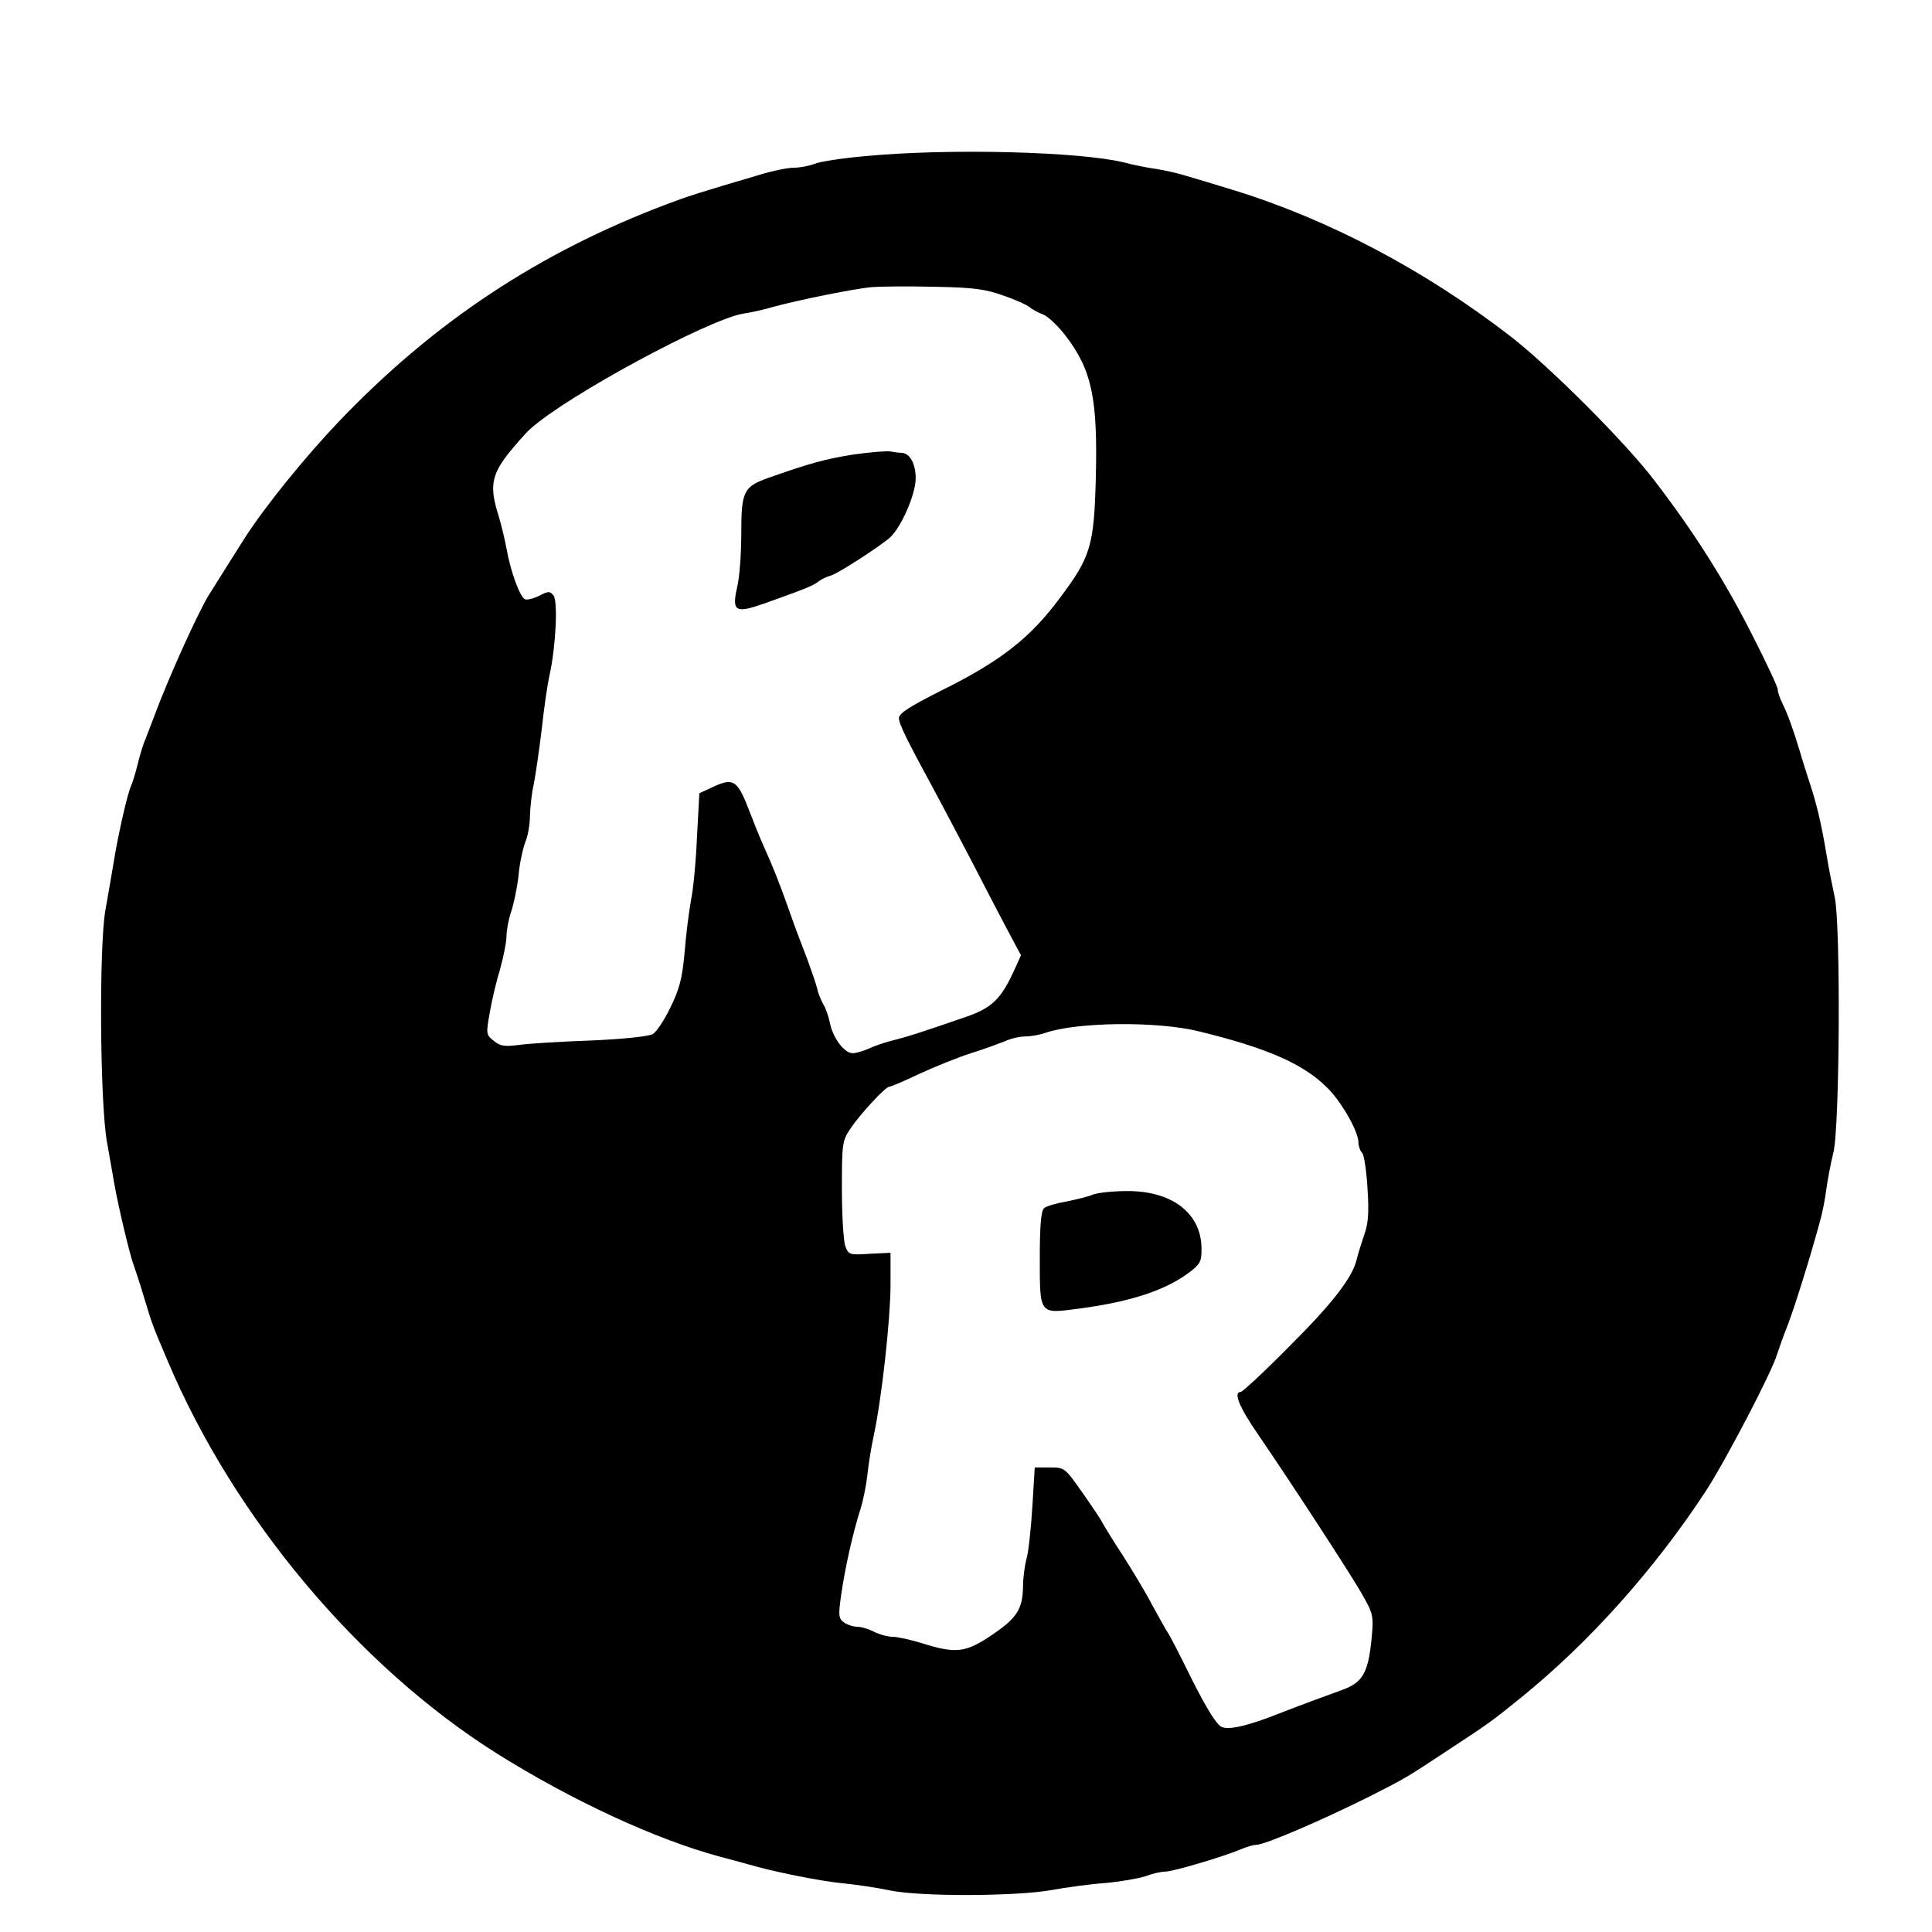 <?xml version="1.0" standalone="no"?>
<!DOCTYPE svg PUBLIC "-//W3C//DTD SVG 20010904//EN"
 "http://www.w3.org/TR/2001/REC-SVG-20010904/DTD/svg10.dtd">
<svg version="1.0" xmlns="http://www.w3.org/2000/svg"
 width="576pt" height="576pt" viewBox="0 0 576 576"
 preserveAspectRatio="xMidYMid meet">
<g transform="translate(0,576) scale(0.1,-0.1)"
fill="#000000" stroke="none">
<path d="M2585 5295 c-71 -6 -143 -17 -158 -24 -16 -6 -43 -11 -60 -11 -18 0
-63 -9 -102 -21 -183 -54 -214 -64 -275 -87 -382 -144 -695 -351 -979 -648
-103 -108 -221 -254 -282 -349 -27 -42 -86 -137 -107 -170 -33 -54 -122 -251
-162 -360 -13 -33 -26 -69 -31 -80 -4 -11 -13 -40 -19 -65 -6 -25 -15 -54 -20
-65 -10 -22 -37 -139 -51 -225 -5 -30 -16 -95 -25 -145 -19 -110 -16 -576 5
-690 7 -38 16 -92 21 -120 13 -74 47 -216 58 -245 5 -14 20 -59 32 -100 25
-83 26 -84 71 -190 197 -465 567 -907 979 -1167 223 -140 475 -257 665 -308
28 -7 66 -18 85 -23 74 -22 218 -51 285 -57 39 -4 101 -13 138 -21 91 -19 375
-18 482 1 44 8 116 18 160 21 44 4 97 13 119 20 21 8 48 14 60 14 22 0 169 43
224 66 18 8 40 14 48 14 25 0 195 73 339 145 108 55 108 55 235 139 122 80
127 84 215 155 206 167 398 383 551 616 59 91 197 355 212 407 6 18 20 58 32
88 20 52 65 195 95 305 8 28 17 73 20 100 4 28 13 77 21 109 19 74 22 680 4
761 -6 28 -18 86 -25 130 -15 90 -29 149 -51 215 -8 25 -21 65 -28 90 -20 66
-36 111 -52 143 -8 16 -14 34 -14 42 0 7 -35 82 -78 166 -80 158 -173 305
-290 457 -85 112 -311 338 -427 428 -257 199 -546 351 -830 438 -49 15 -111
34 -136 41 -25 8 -65 17 -90 21 -24 3 -69 12 -99 20 -133 32 -519 42 -765 19z
m406 -416 c35 -12 71 -28 79 -35 8 -7 27 -17 41 -22 14 -6 44 -34 66 -63 78
-102 96 -186 90 -424 -5 -200 -15 -235 -105 -355 -90 -122 -178 -191 -358
-280 -93 -47 -124 -67 -124 -81 0 -17 23 -64 110 -224 18 -33 70 -132 116
-220 45 -88 95 -183 110 -211 l28 -52 -19 -42 c-40 -88 -67 -115 -146 -142
-139 -48 -174 -59 -214 -69 -22 -5 -54 -16 -72 -24 -17 -8 -40 -15 -51 -15
-25 0 -60 47 -68 92 -4 18 -12 42 -19 53 -6 11 -15 31 -18 45 -3 14 -17 54
-30 90 -14 36 -31 81 -38 100 -48 136 -62 170 -100 255 -5 11 -22 54 -38 95
-33 85 -46 92 -107 63 l-39 -18 -7 -130 c-3 -72 -11 -157 -18 -190 -6 -33 -15
-103 -19 -155 -7 -77 -15 -108 -42 -163 -18 -38 -42 -74 -53 -80 -12 -7 -89
-15 -181 -19 -88 -3 -185 -9 -215 -13 -46 -6 -59 -4 -78 12 -23 18 -23 21 -12
83 6 36 20 95 31 131 10 36 19 80 19 97 0 17 6 51 14 74 8 24 18 72 22 108 3
36 13 80 20 99 8 18 14 54 14 80 1 25 5 66 11 91 5 25 16 99 24 165 7 66 18
140 24 165 18 83 25 218 11 235 -11 13 -15 13 -42 -1 -16 -8 -35 -13 -42 -11
-16 6 -44 84 -56 152 -5 28 -16 72 -24 99 -26 82 -21 117 25 178 23 29 55 66
72 81 111 99 530 325 633 342 22 3 62 12 89 20 77 21 245 55 295 59 25 2 108
3 186 1 116 -2 152 -7 205 -26z m584 -2194 c201 -49 309 -96 380 -166 43 -41
95 -132 95 -165 0 -11 5 -25 11 -31 6 -6 13 -54 16 -106 5 -74 2 -107 -10
-139 -8 -24 -18 -56 -22 -72 -12 -54 -73 -133 -205 -264 -72 -73 -136 -132
-141 -132 -23 0 -4 -46 52 -127 90 -131 278 -419 308 -473 37 -64 37 -68 29
-147 -10 -91 -27 -119 -83 -140 -22 -8 -62 -23 -90 -33 -27 -10 -75 -28 -105
-40 -89 -35 -144 -48 -167 -39 -15 6 -43 50 -89 141 -36 73 -69 138 -74 143
-4 6 -24 42 -45 80 -20 39 -61 106 -89 150 -29 44 -55 87 -59 95 -4 8 -31 49
-60 90 -52 74 -53 75 -97 75 l-45 0 -7 -115 c-4 -63 -11 -133 -17 -155 -6 -22
-11 -60 -11 -85 -1 -67 -18 -94 -92 -144 -78 -53 -107 -57 -206 -26 -35 11
-76 20 -90 20 -15 0 -40 7 -56 15 -15 8 -38 15 -50 15 -12 0 -30 6 -40 13 -16
12 -17 21 -8 83 11 78 35 185 58 257 8 26 17 71 20 100 3 28 11 81 19 117 24
112 49 341 50 445 l0 100 -62 -3 c-60 -4 -63 -3 -73 23 -5 14 -10 91 -10 169
0 137 1 145 26 182 29 43 104 124 115 124 5 0 45 17 91 39 46 21 115 49 153
61 39 12 84 29 102 36 17 8 44 14 61 14 16 0 43 5 60 11 94 32 332 35 457 4z"/>
<path d="M2545 4405 c-83 -13 -134 -27 -255 -70 -73 -26 -80 -40 -80 -165 0
-60 -5 -131 -12 -159 -17 -75 -6 -81 84 -49 121 43 145 53 159 65 8 6 24 14
36 17 23 7 145 86 177 114 33 31 76 128 76 176 0 44 -18 76 -43 76 -7 0 -21 2
-32 4 -11 2 -60 -2 -110 -9z"/>
<path d="M3260 2199 c-14 -6 -50 -15 -80 -21 -30 -5 -61 -14 -67 -20 -9 -7
-13 -50 -13 -148 0 -170 -2 -167 113 -152 161 21 269 57 341 115 26 21 29 30
28 71 -4 102 -91 166 -223 165 -41 0 -85 -5 -99 -10z"/>
</g>
</svg>
